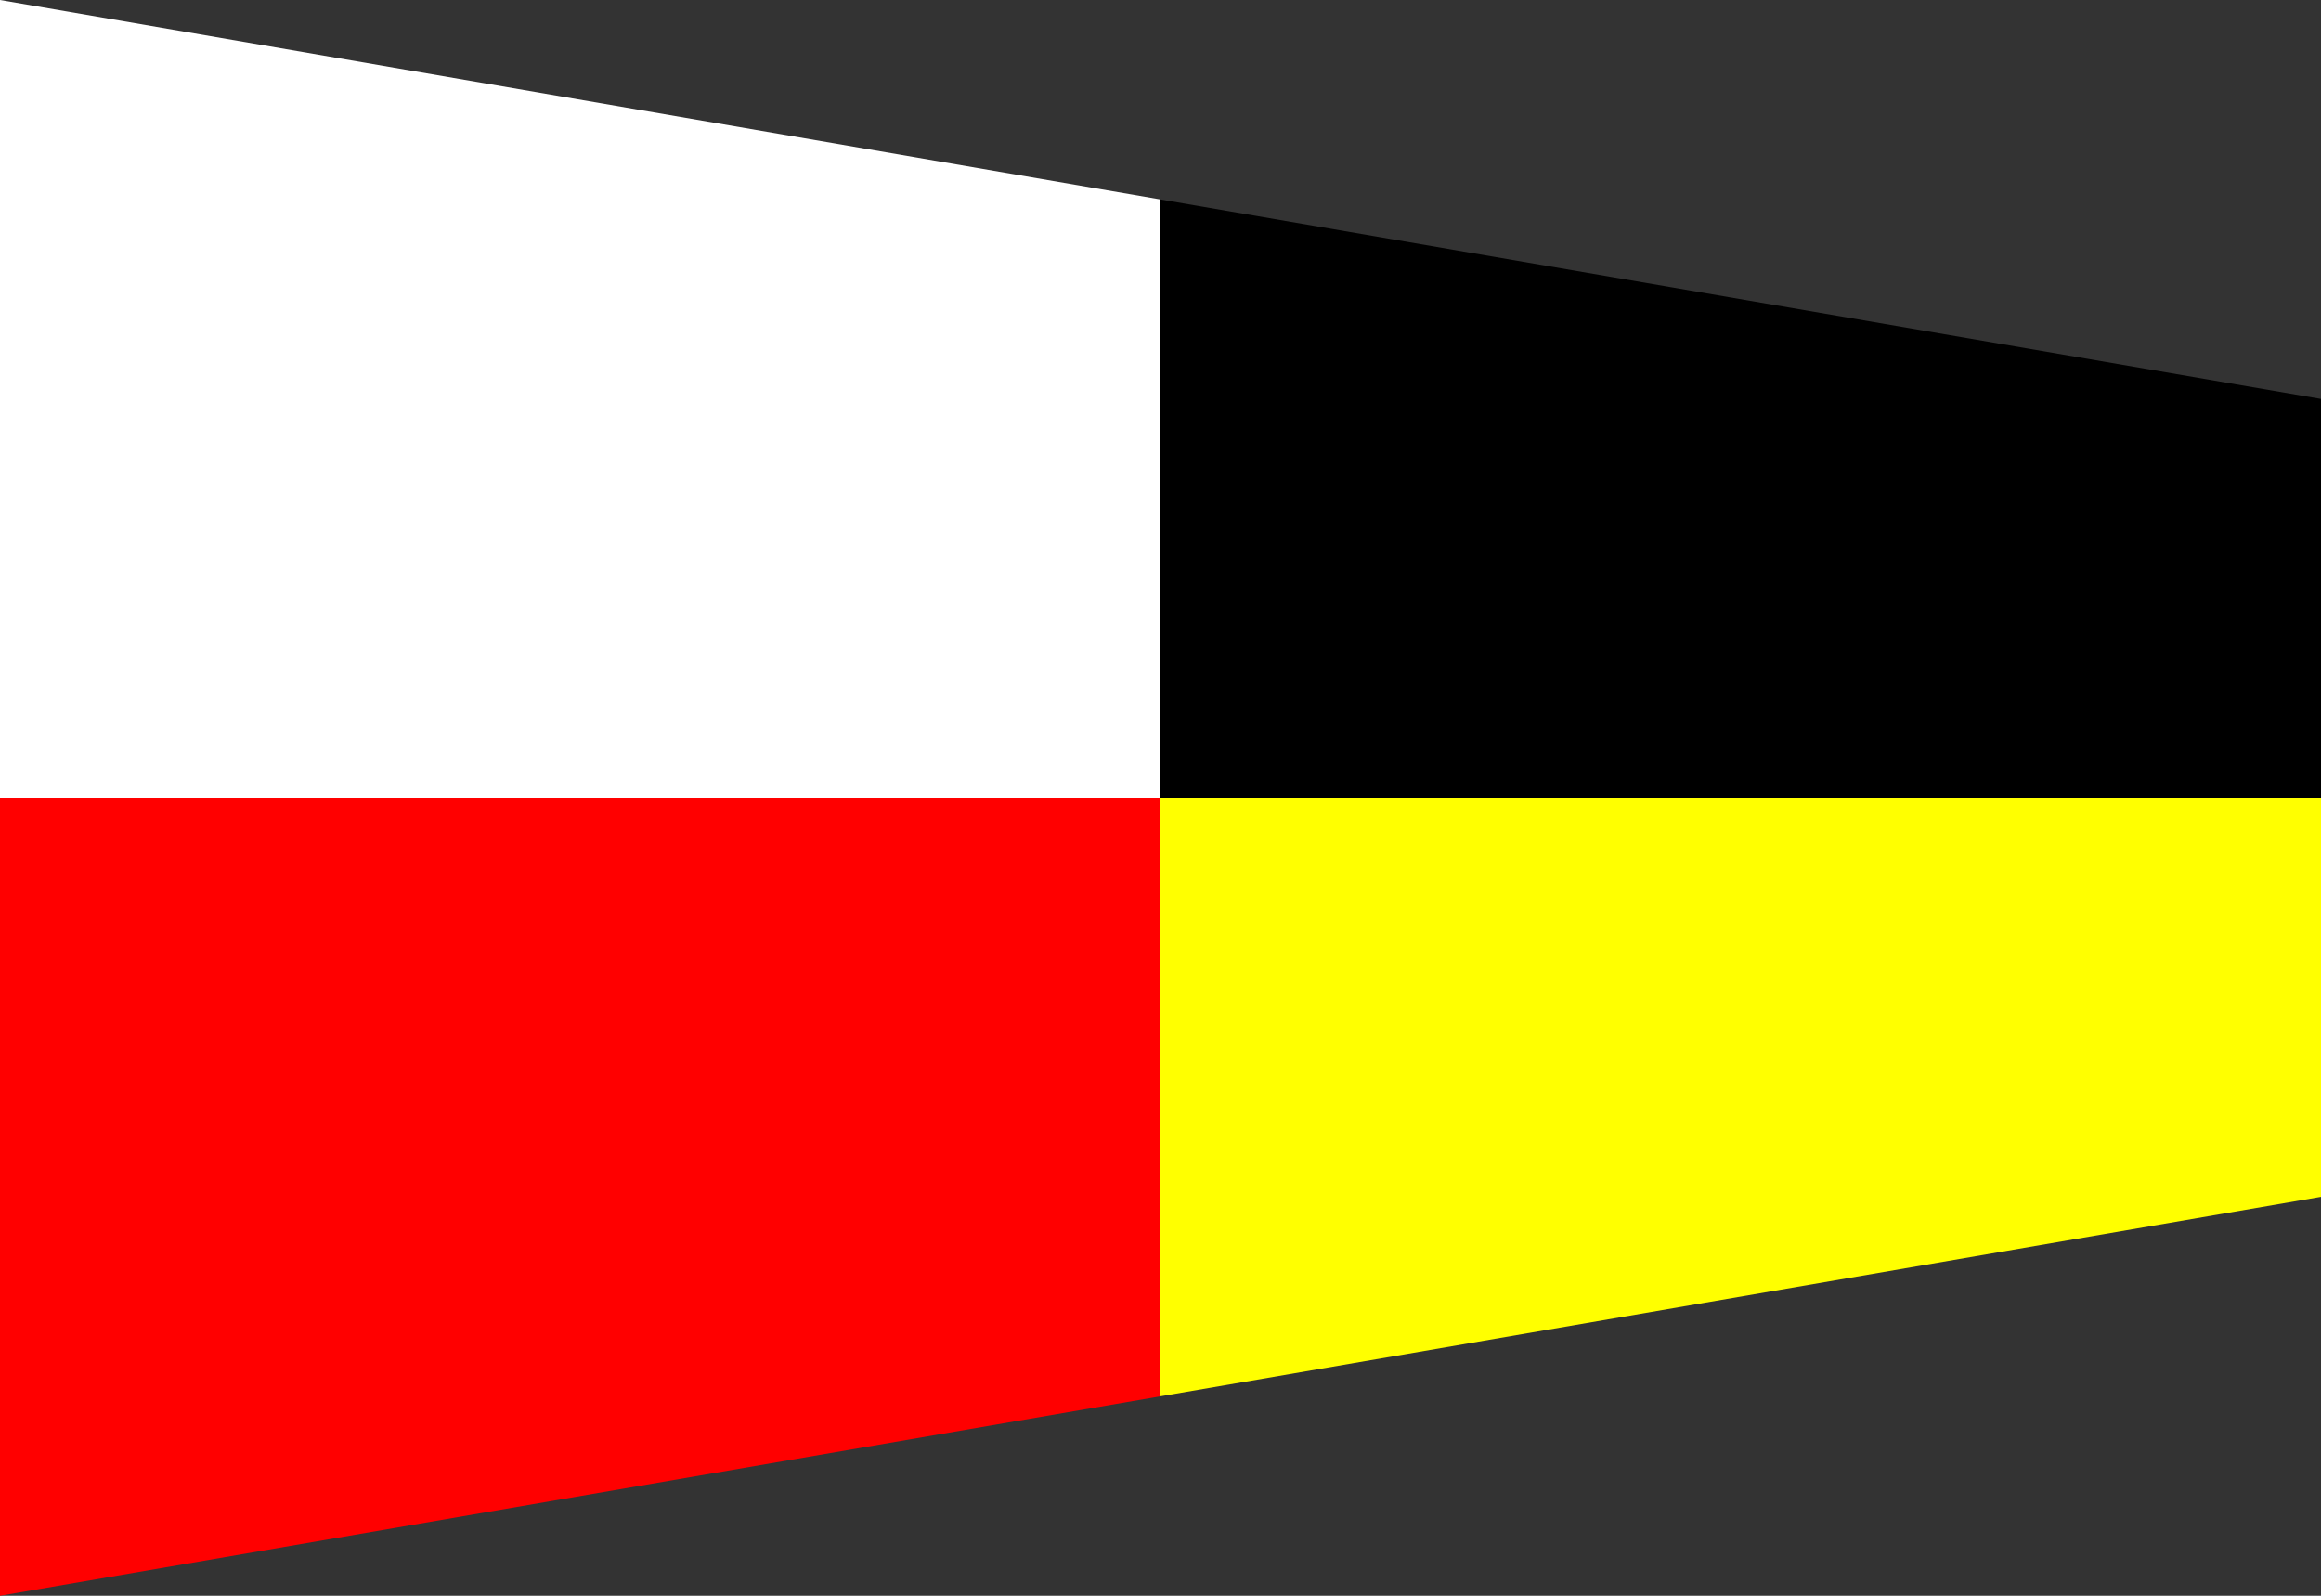 <?xml version="1.0"?>
<svg xmlns="http://www.w3.org/2000/svg" xmlns:xlink="http://www.w3.org/1999/xlink" version="1.1" width="576" height="396" viewBox="0 0 576 396">
<rect x="0" y="0" width="576" height="396" fill="#333333" stroke="none"/>
<!-- Generated by Kreative Vexillo v1.0 -->
<style>
.black{fill:rgb(0,0,0);}
.red{fill:rgb(255,0,0);}
.white{fill:rgb(255,255,255);}
.yellow{fill:rgb(255,255,0);}
</style>
<defs>
<path id="-glazearea" d="M 0.0 0.0 L 1.0 0.25 L 1.0 0.75 L 0.0 1.0 Z"/>
<clipPath id="clip0">
<path d="M 0 0 L 576 99 L 576 297 L 0 396 Z"/>
</clipPath>
</defs>
<g>
<g clip-path="url(#clip0)">
<g>
<rect x="0" y="0" width="288" height="198" class="white"/>
<rect x="0" y="198" width="288" height="198" class="red"/>
</g>
<g>
<rect x="288" y="0" width="288" height="198" class="black"/>
<rect x="288" y="198" width="288" height="198" class="yellow"/>
</g>
</g>
</g>
</svg>
